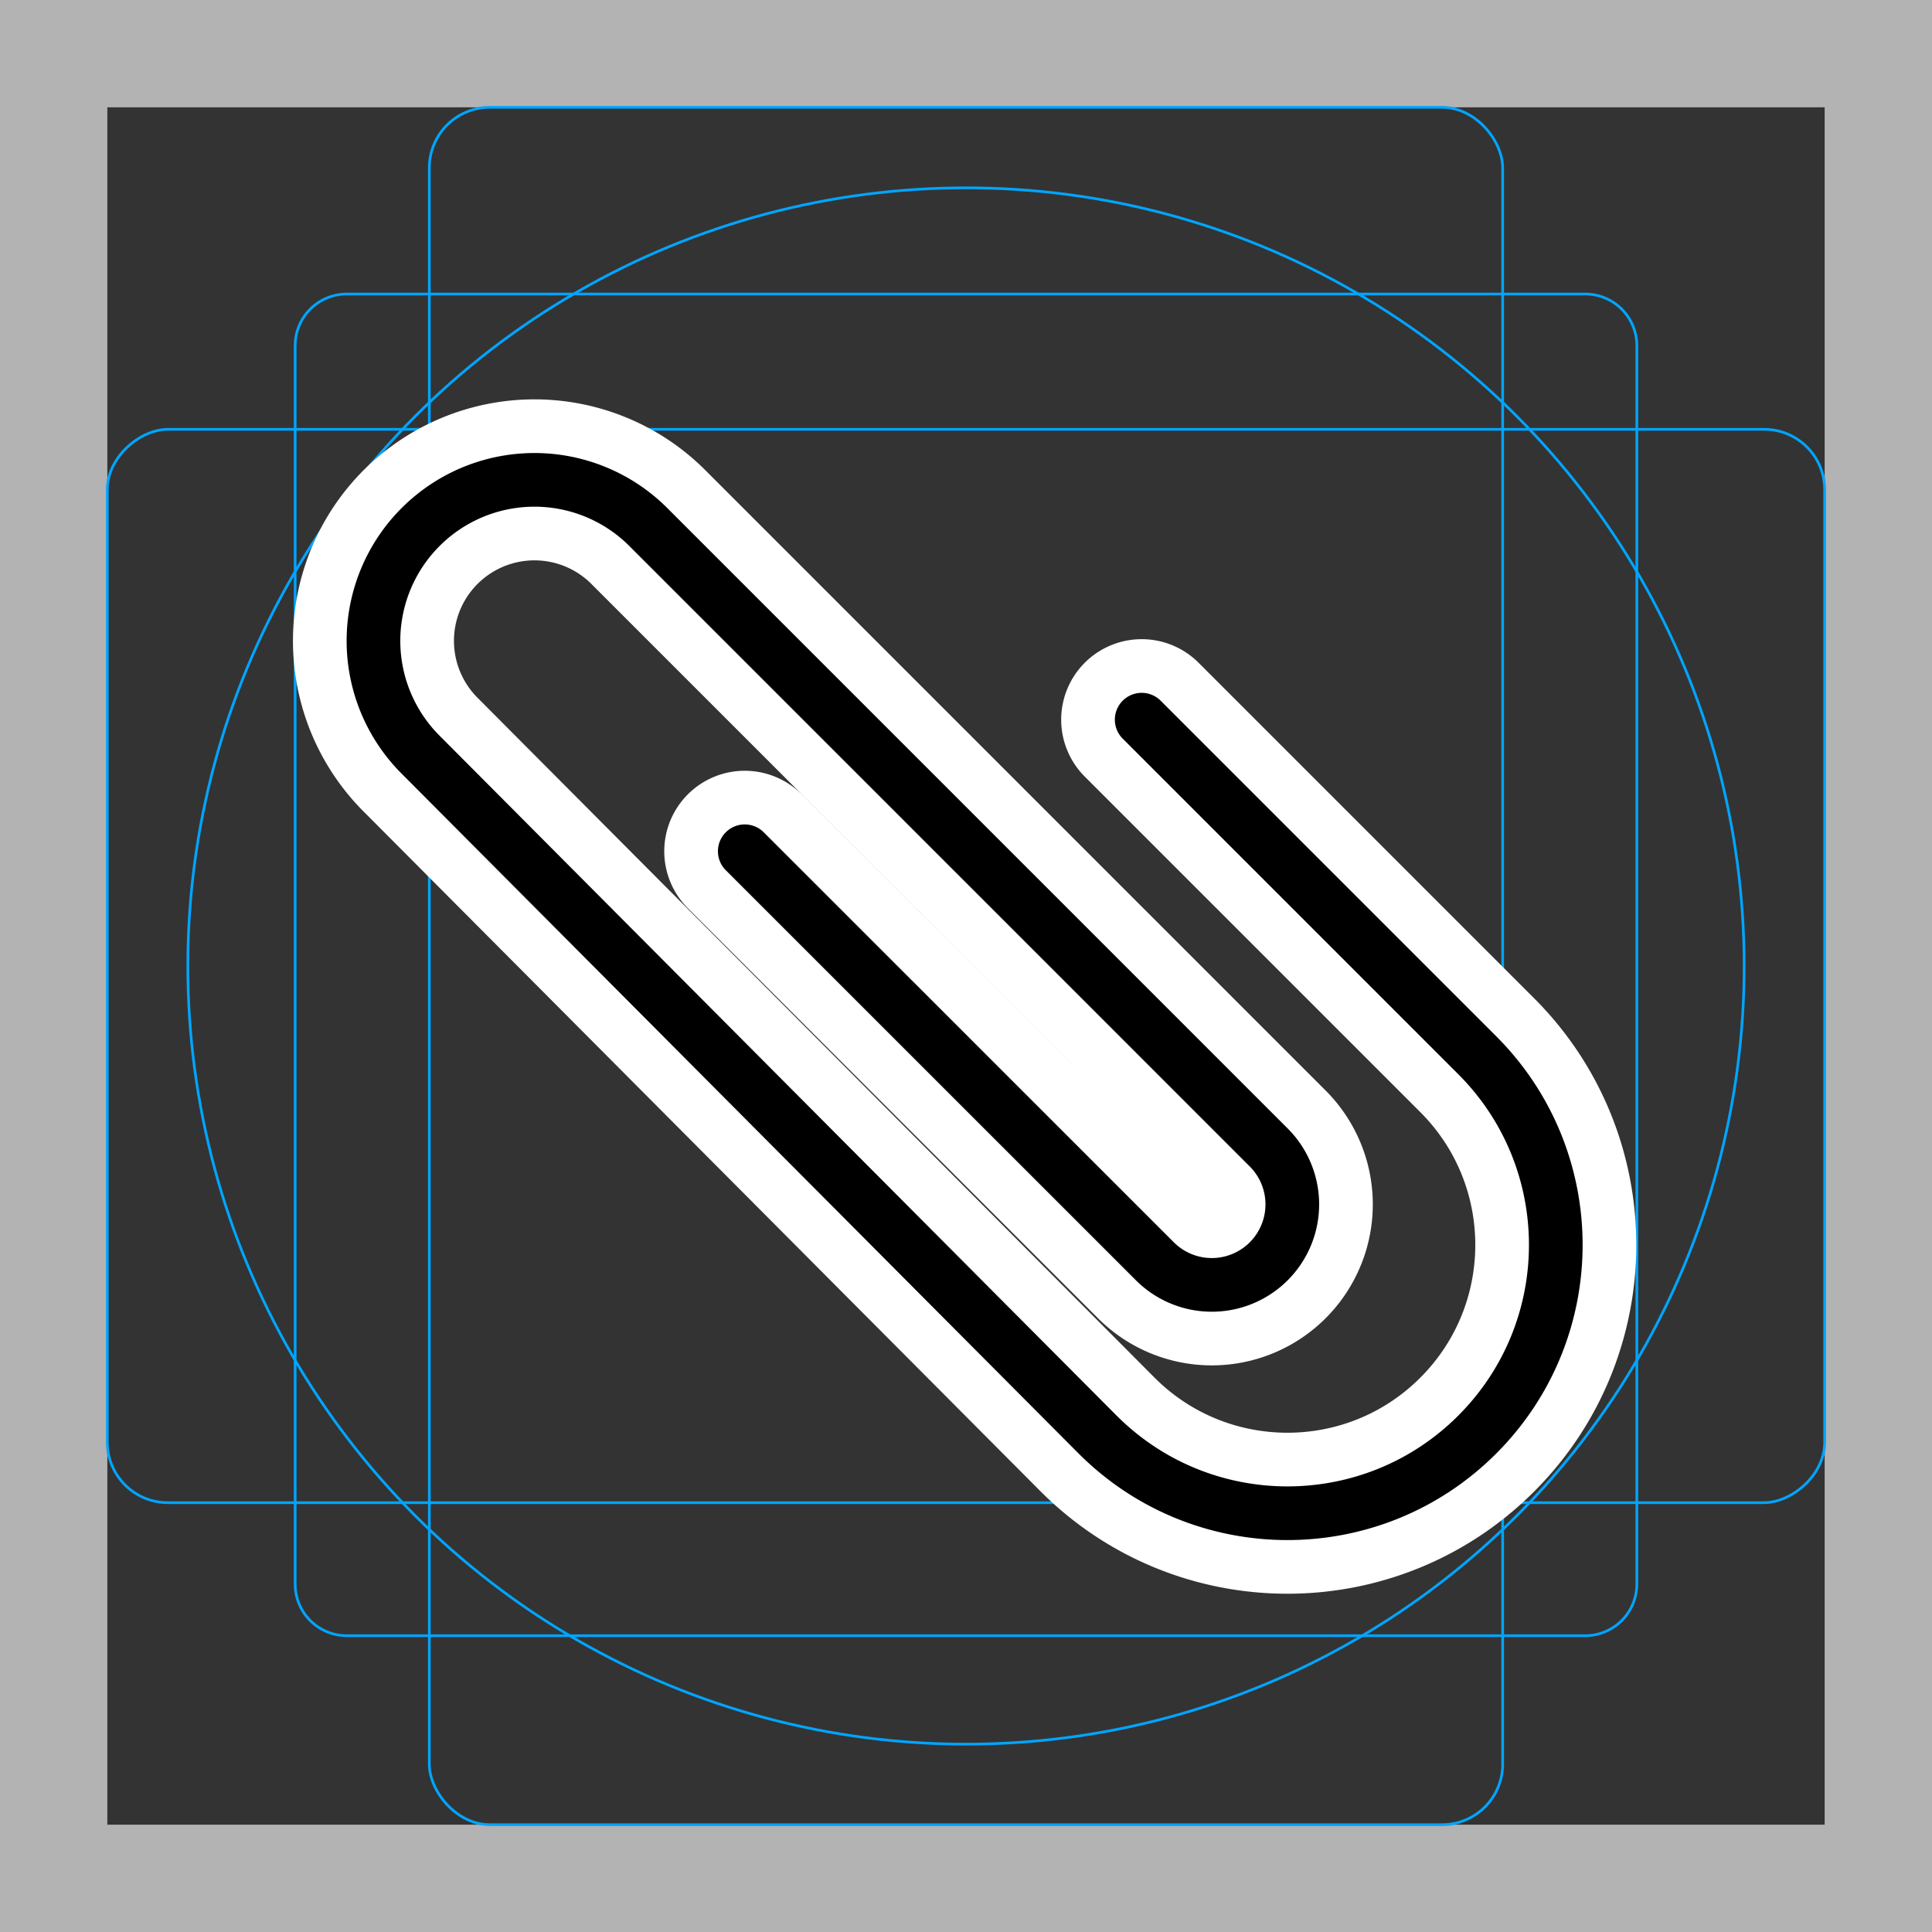 <svg viewBox="0 0 72 72" xmlns="http://www.w3.org/2000/svg"><rect x="0" y="0" width="72" height="72" fill="#333333" stroke="none"/><path fill="#b3b3b3" d="M68 4v64H4V4h64m4-4H0v72h72V0z"/><path fill="none" stroke="#00a5ff" stroke-miterlimit="10" stroke-width=".1" d="M12.923 10.958h46.154A1.923 1.923 0 0161 12.881v46.154a1.923 1.923 0 01-1.923 1.923H12.923A1.923 1.923 0 0111 59.035V12.881a1.923 1.923 0 011.923-1.923z"/><rect x="16" y="4" rx="2.254" width="40" height="64" fill="none" stroke="#00a5ff" stroke-miterlimit="10" stroke-width=".1"/><rect x="16" y="4" rx="2.254" width="40" height="64" transform="rotate(90 36 36)" fill="none" stroke="#00a5ff" stroke-miterlimit="10" stroke-width=".1"/><circle cx="36" cy="36" r="29" fill="none" stroke="#00a5ff" stroke-miterlimit="10" stroke-width=".1"/><path d="M27.755 31.724l15.267 15.264a3 3 0 104.242-4.243l-23.069-23.07a6 6 0 10-8.485 8.485l25.198 25.305c3.906 3.905 10.237 3.905 14.142 0 3.906-3.905 3.906-10.237 0-14.142L42.547 26.82" stroke-linecap="round" stroke-miterlimit="10" stroke-width="6" stroke="#fff" fill="none" stroke-linejoin="round"/><path fill="none" stroke="#000" stroke-linecap="round" stroke-linejoin="round" stroke-miterlimit="10" stroke-width="2" d="M27.755 31.724l15.267 15.264a3 3 0 104.242-4.243l-23.069-23.07a6 6 0 10-8.485 8.485l25.198 25.305c3.906 3.905 10.237 3.905 14.142 0 3.906-3.905 3.906-10.237 0-14.142L42.547 26.82"/></svg>